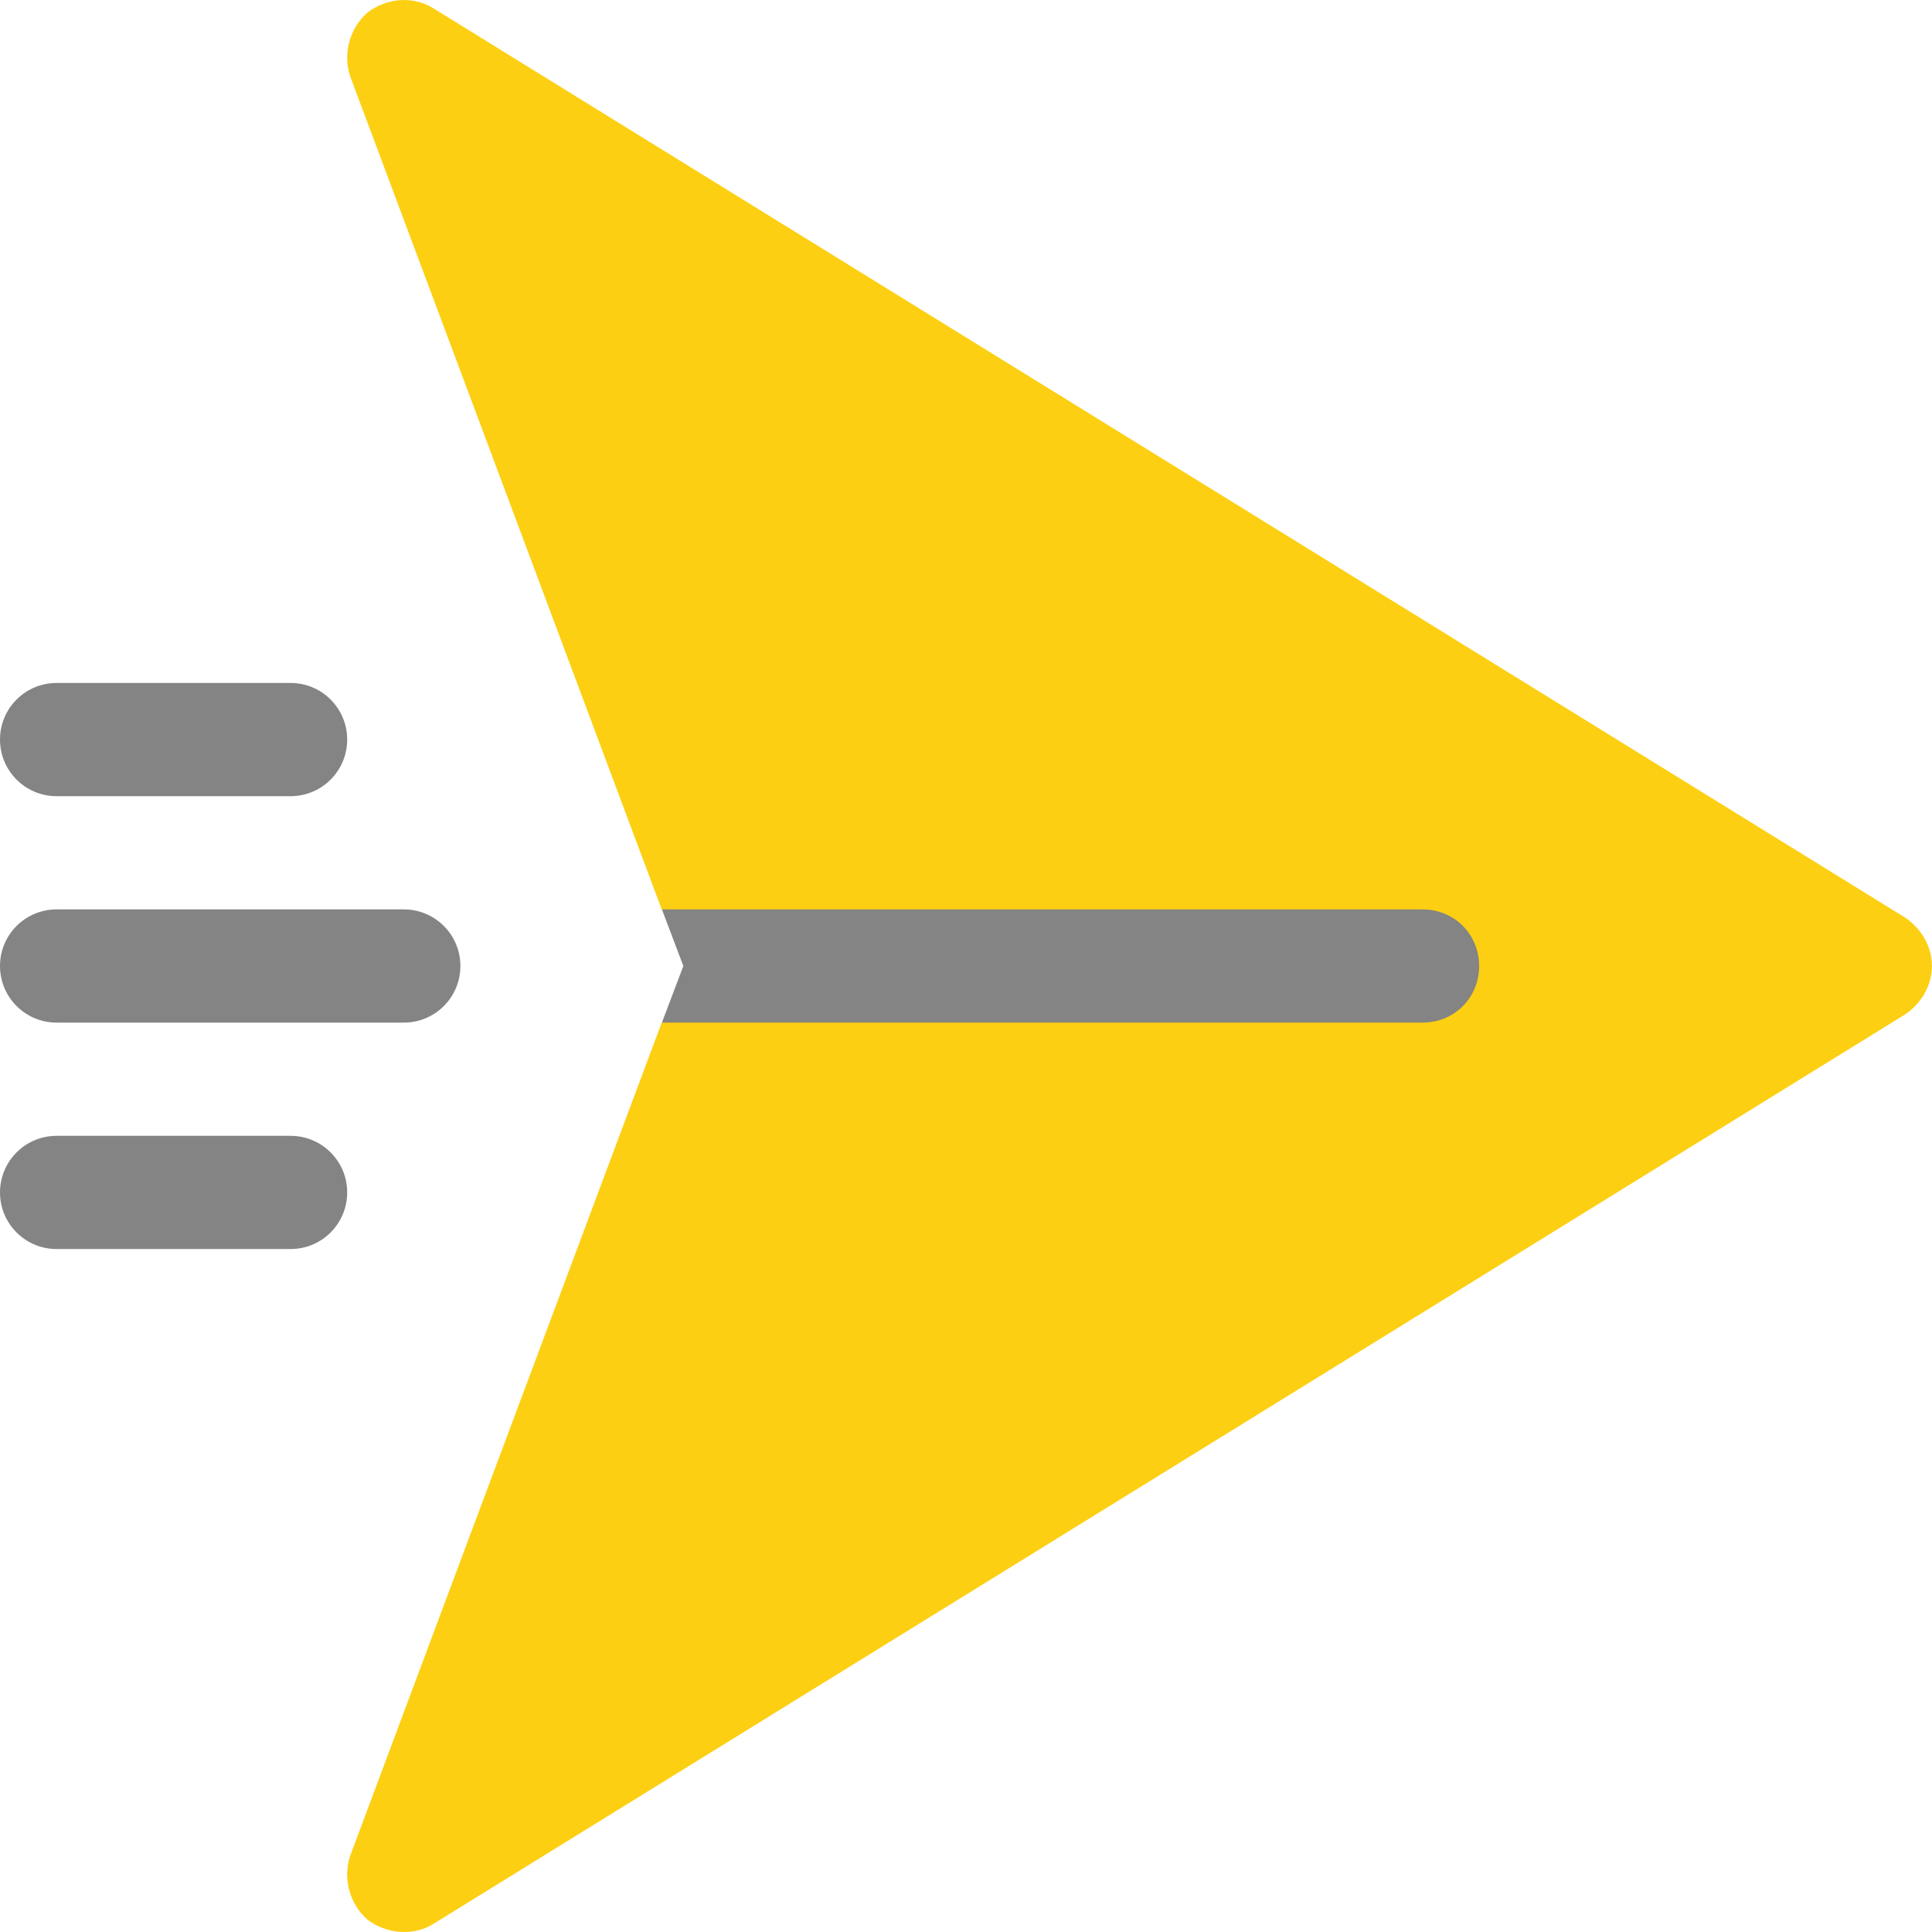 <svg width="20" height="20" viewBox="0 0 20 20" fill="none" xmlns="http://www.w3.org/2000/svg">
<g clip-path="url(#clip0_1190_12835)">
<path d="M19.717 9.496L4.483 0.084C4.272 -0.045 4.003 -0.022 3.803 0.131C3.616 0.295 3.546 0.564 3.628 0.798L6.85 9.414L11.796 10L6.85 10.586L3.628 19.203C3.546 19.438 3.616 19.707 3.803 19.871C3.999 20.023 4.283 20.043 4.483 19.918L19.717 10.504C19.893 10.387 19.999 10.199 19.999 10C19.999 9.801 19.893 9.613 19.717 9.496Z" fill="#FCCF12"/>
<path d="M14.727 9.414H6.852L7.074 10L6.852 10.586H14.727C15.055 10.586 15.312 10.328 15.312 10C15.312 9.672 15.055 9.414 14.727 9.414ZM4.18 9.414H0.586C0.262 9.414 0 9.676 0 10C0 10.324 0.262 10.586 0.586 10.586H4.18C4.504 10.586 4.766 10.324 4.766 10C4.766 9.676 4.504 9.414 4.18 9.414ZM3.008 11.758H0.586C0.262 11.758 0 12.02 0 12.344C0 12.668 0.262 12.93 0.586 12.93H3.008C3.332 12.93 3.594 12.668 3.594 12.344C3.594 12.02 3.332 11.758 3.008 11.758ZM0.586 8.242H3.008C3.332 8.242 3.594 7.98 3.594 7.656C3.594 7.332 3.332 7.07 3.008 7.07H0.586C0.262 7.07 0 7.332 0 7.656C0 7.98 0.262 8.242 0.586 8.242Z" fill="#848484"/>
</g>
<defs>
<clipPath id="clip0_1190_12835">
<rect width="20" height="20" fill="white"/>
</clipPath>
</defs>
</svg>

